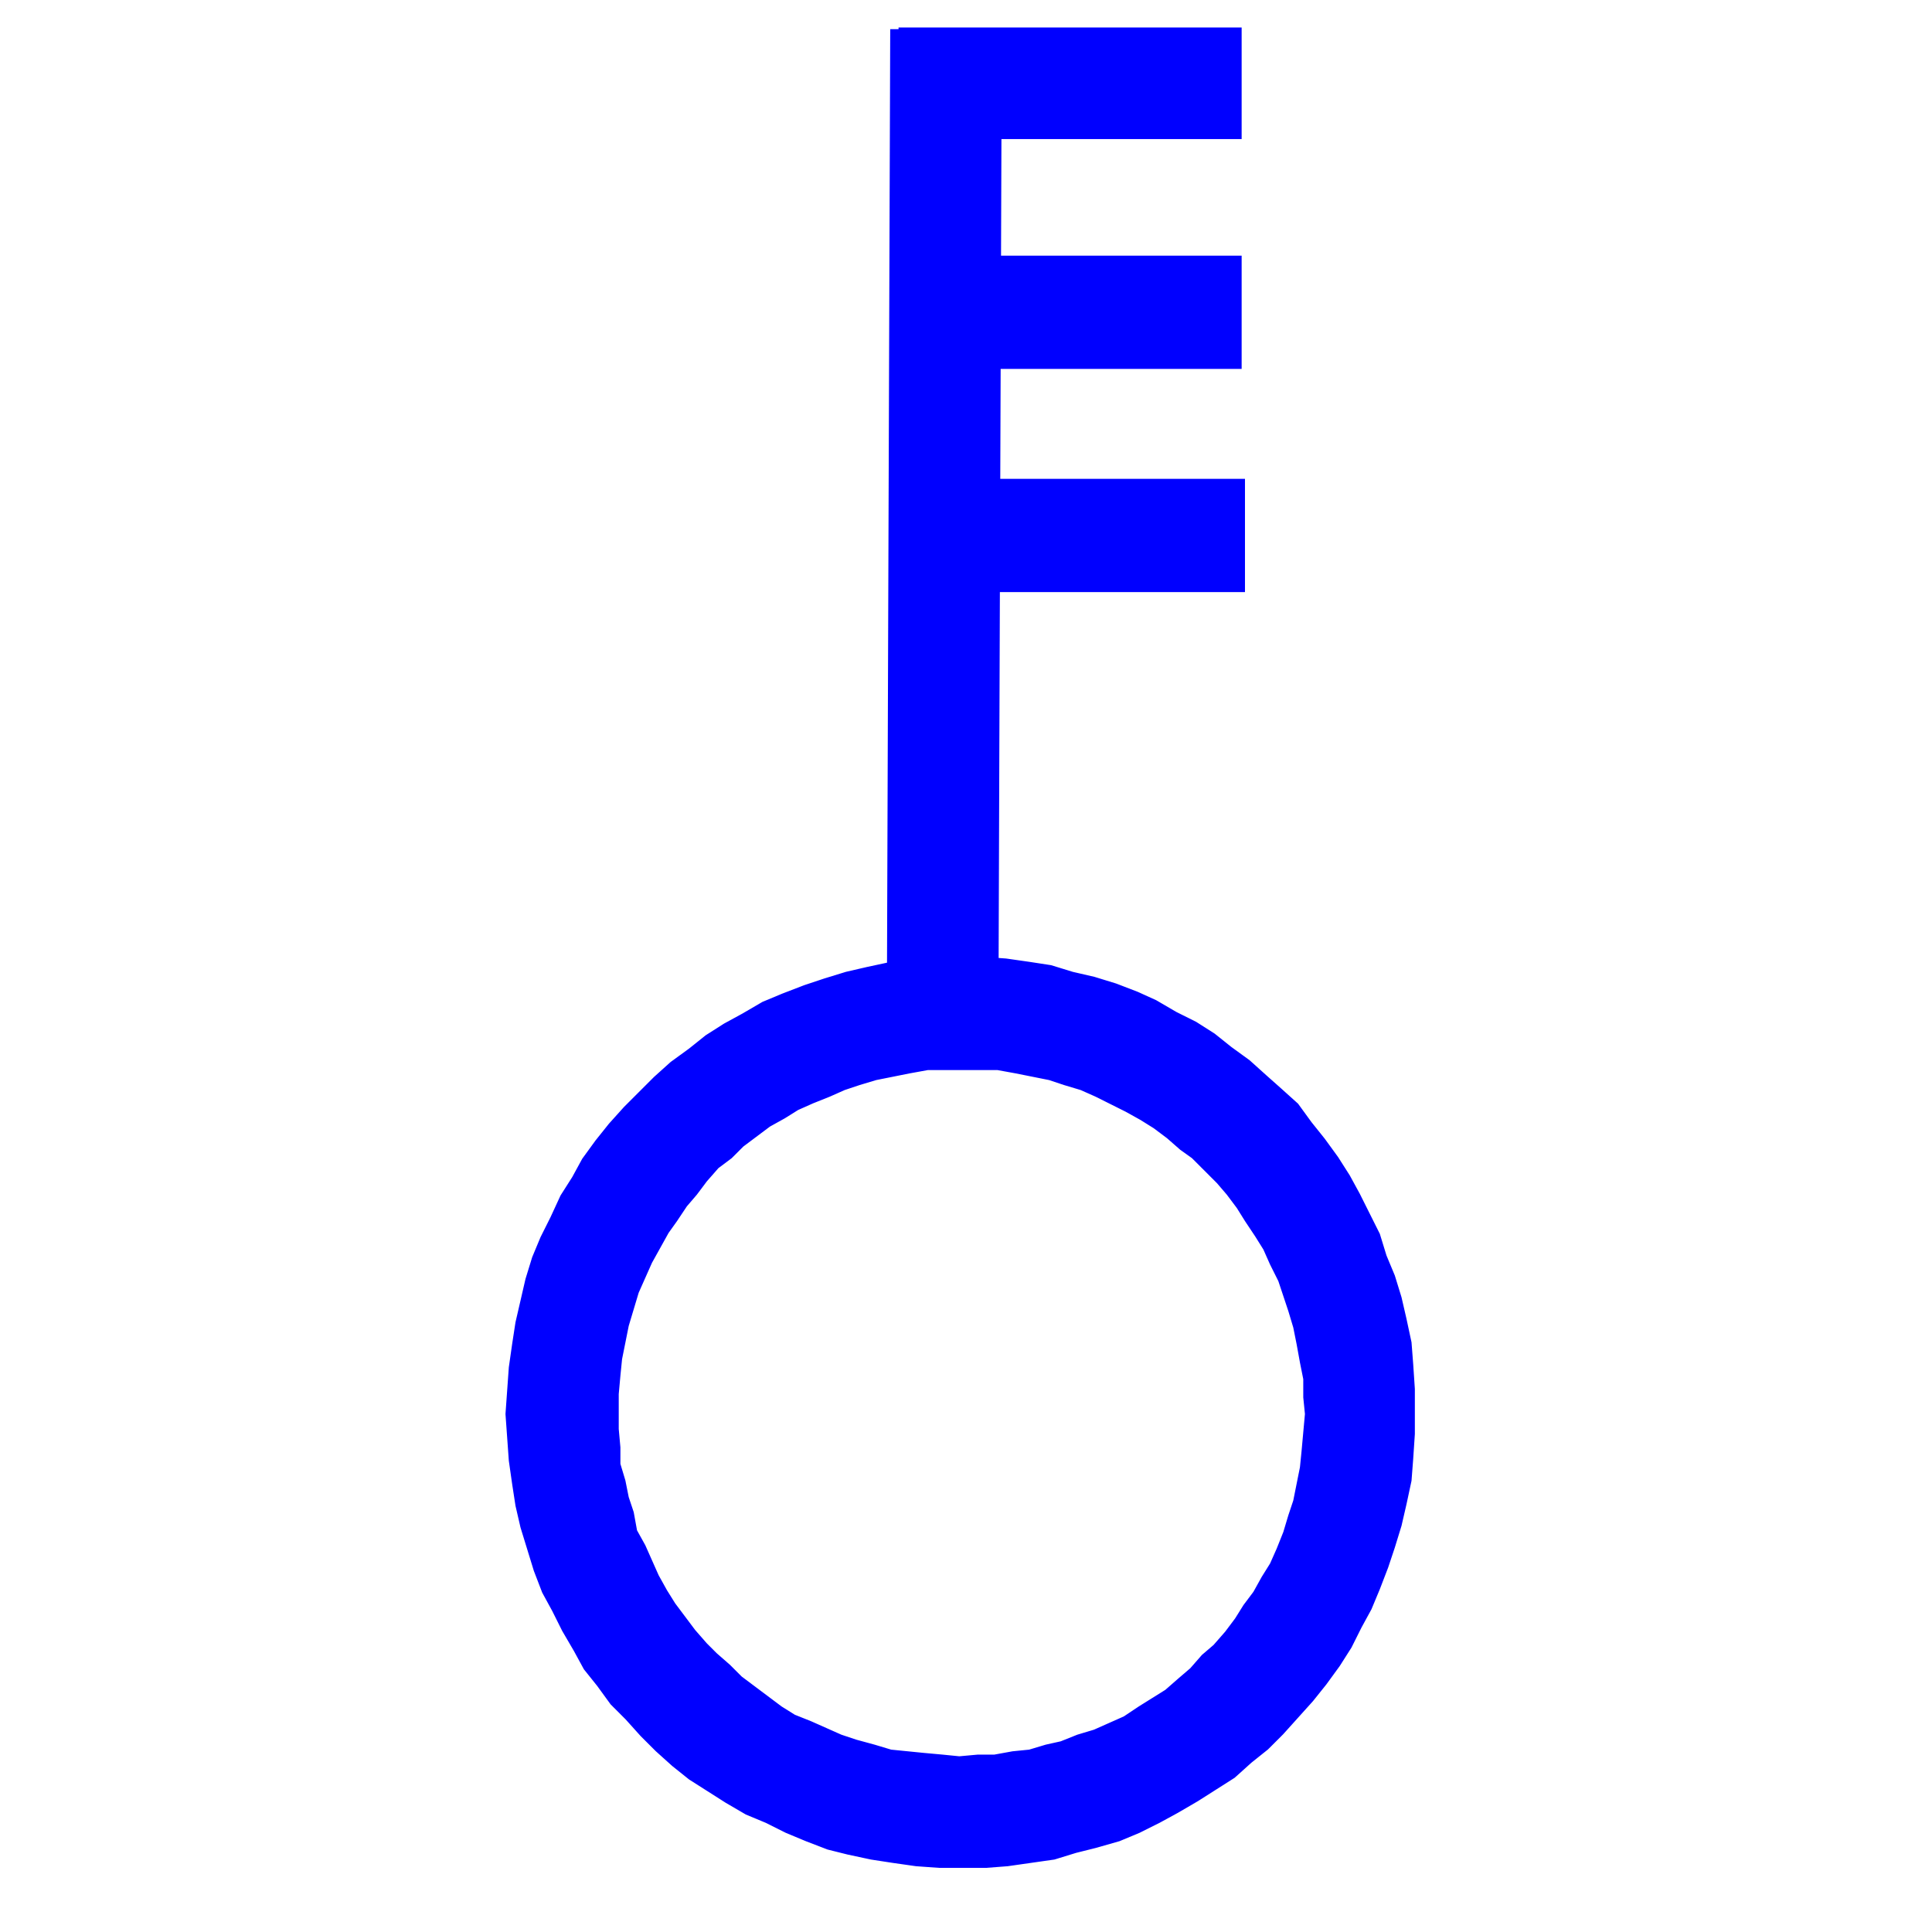 <?xml version="1.0" encoding="UTF-8"?>

<svg version="1.2" width="150px" height="150px" viewBox="0 0 1160 1160" xmlns="http://www.w3.org/2000/svg" xmlns:xlink="http://www.w3.org/1999/xlink">
 <g visibility="visible" id="MasterSlide_1_Standard">
  <g id="Drawing_1">
  <path fill="rgb(0,0,255)" stroke="rgb(0,0,255)" d="M 304,849 L 305,835 306,821 308,807 310,794 313,781 316,768 320,755 325,743 331,731 337,718 344,707 350,696 358,685 366,675 375,665 384,656 393,647 403,638 414,630 424,622 435,615 446,609 458,602 470,597 483,592 495,588 508,584 521,581 535,578 548,577 562,575 576,575 590,575 604,576 618,578 631,580 644,584 657,587 670,591 683,596 694,601 706,608 718,614 729,621 739,629 750,637 760,646 769,654 779,663 787,674 795,684 803,695 810,706 816,717 822,729 828,741 832,754 837,766 841,779 844,792 847,806 848,819 849,834 849,847 849,861 848,876 847,889 844,903 841,916 837,929 833,941 828,954 823,966 817,977 811,989 804,1000 796,1011 788,1021 779,1031 770,1041 761,1050 751,1058 741,1067 730,1074 719,1081 707,1088 696,1094 684,1100 672,1105 658,1109 646,1112 633,1116 619,1118 605,1120 592,1121 578,1121 564,1121 550,1120 536,1118 523,1116 509,1113 497,1110 484,1105 472,1100 460,1094 448,1089 436,1082 425,1075 414,1068 404,1060 394,1051 385,1042 376,1032 367,1023 359,1012 351,1002 345,991 338,979 332,967 326,956 321,943 317,930 313,917 310,904 308,891 306,877 305,863 304,849 Z M 371,858 L 372,869 372,879 375,889 377,899 380,908 382,919 387,928 391,937 395,946 400,955 405,963 411,971 417,979 424,987 430,993 438,1000 445,1007 453,1013 461,1019 469,1025 477,1030 487,1034 496,1038 505,1042 514,1045 525,1048 535,1051 545,1052 555,1053 566,1054 576,1055 587,1054 597,1054 608,1052 618,1051 628,1048 637,1046 647,1042 657,1039 666,1035 675,1031 684,1025 692,1020 700,1015 708,1008 715,1002 722,994 729,988 736,980 742,972 747,964 753,956 758,947 763,939 767,930 771,920 774,910 777,901 779,891 781,881 782,871 783,860 784,849 783,839 783,828 781,818 779,807 777,797 774,787 771,778 768,769 763,759 759,750 754,742 748,733 743,725 737,717 731,710 724,703 716,695 709,690 701,683 693,677 685,672 676,667 668,663 658,658 649,654 639,651 630,648 620,646 610,644 599,642 588,642 578,642 567,642 557,642 546,644 536,646 526,648 516,651 507,654 498,658 488,662 479,666 471,671 462,676 454,682 446,688 439,695 431,701 424,709 418,717 412,724 406,733 401,740 396,749 391,758 387,767 383,776 380,786 377,796 375,806 373,816 372,826 371,837 371,847 371,858 Z"/>
  <path fill="rgb(0,0,255)" stroke="rgb(0,0,255)" d="M 533,601 L 535,18 601,18 599,601 Z"/>
  <path fill="rgb(0,0,255)" stroke="rgb(0,0,255)" d="M 540,17 L 745,17 745,83 540,83 Z"/>
  <path fill="rgb(0,0,255)" stroke="rgb(0,0,255)" d="M 540,154 L 745,154 745,221 540,221 Z"/>
  <path fill="rgb(0,0,255)" stroke="rgb(0,0,255)" d="M 542,288 L 747,288 747,355 542,355 Z"/>
  </g>
 </g>
</svg>